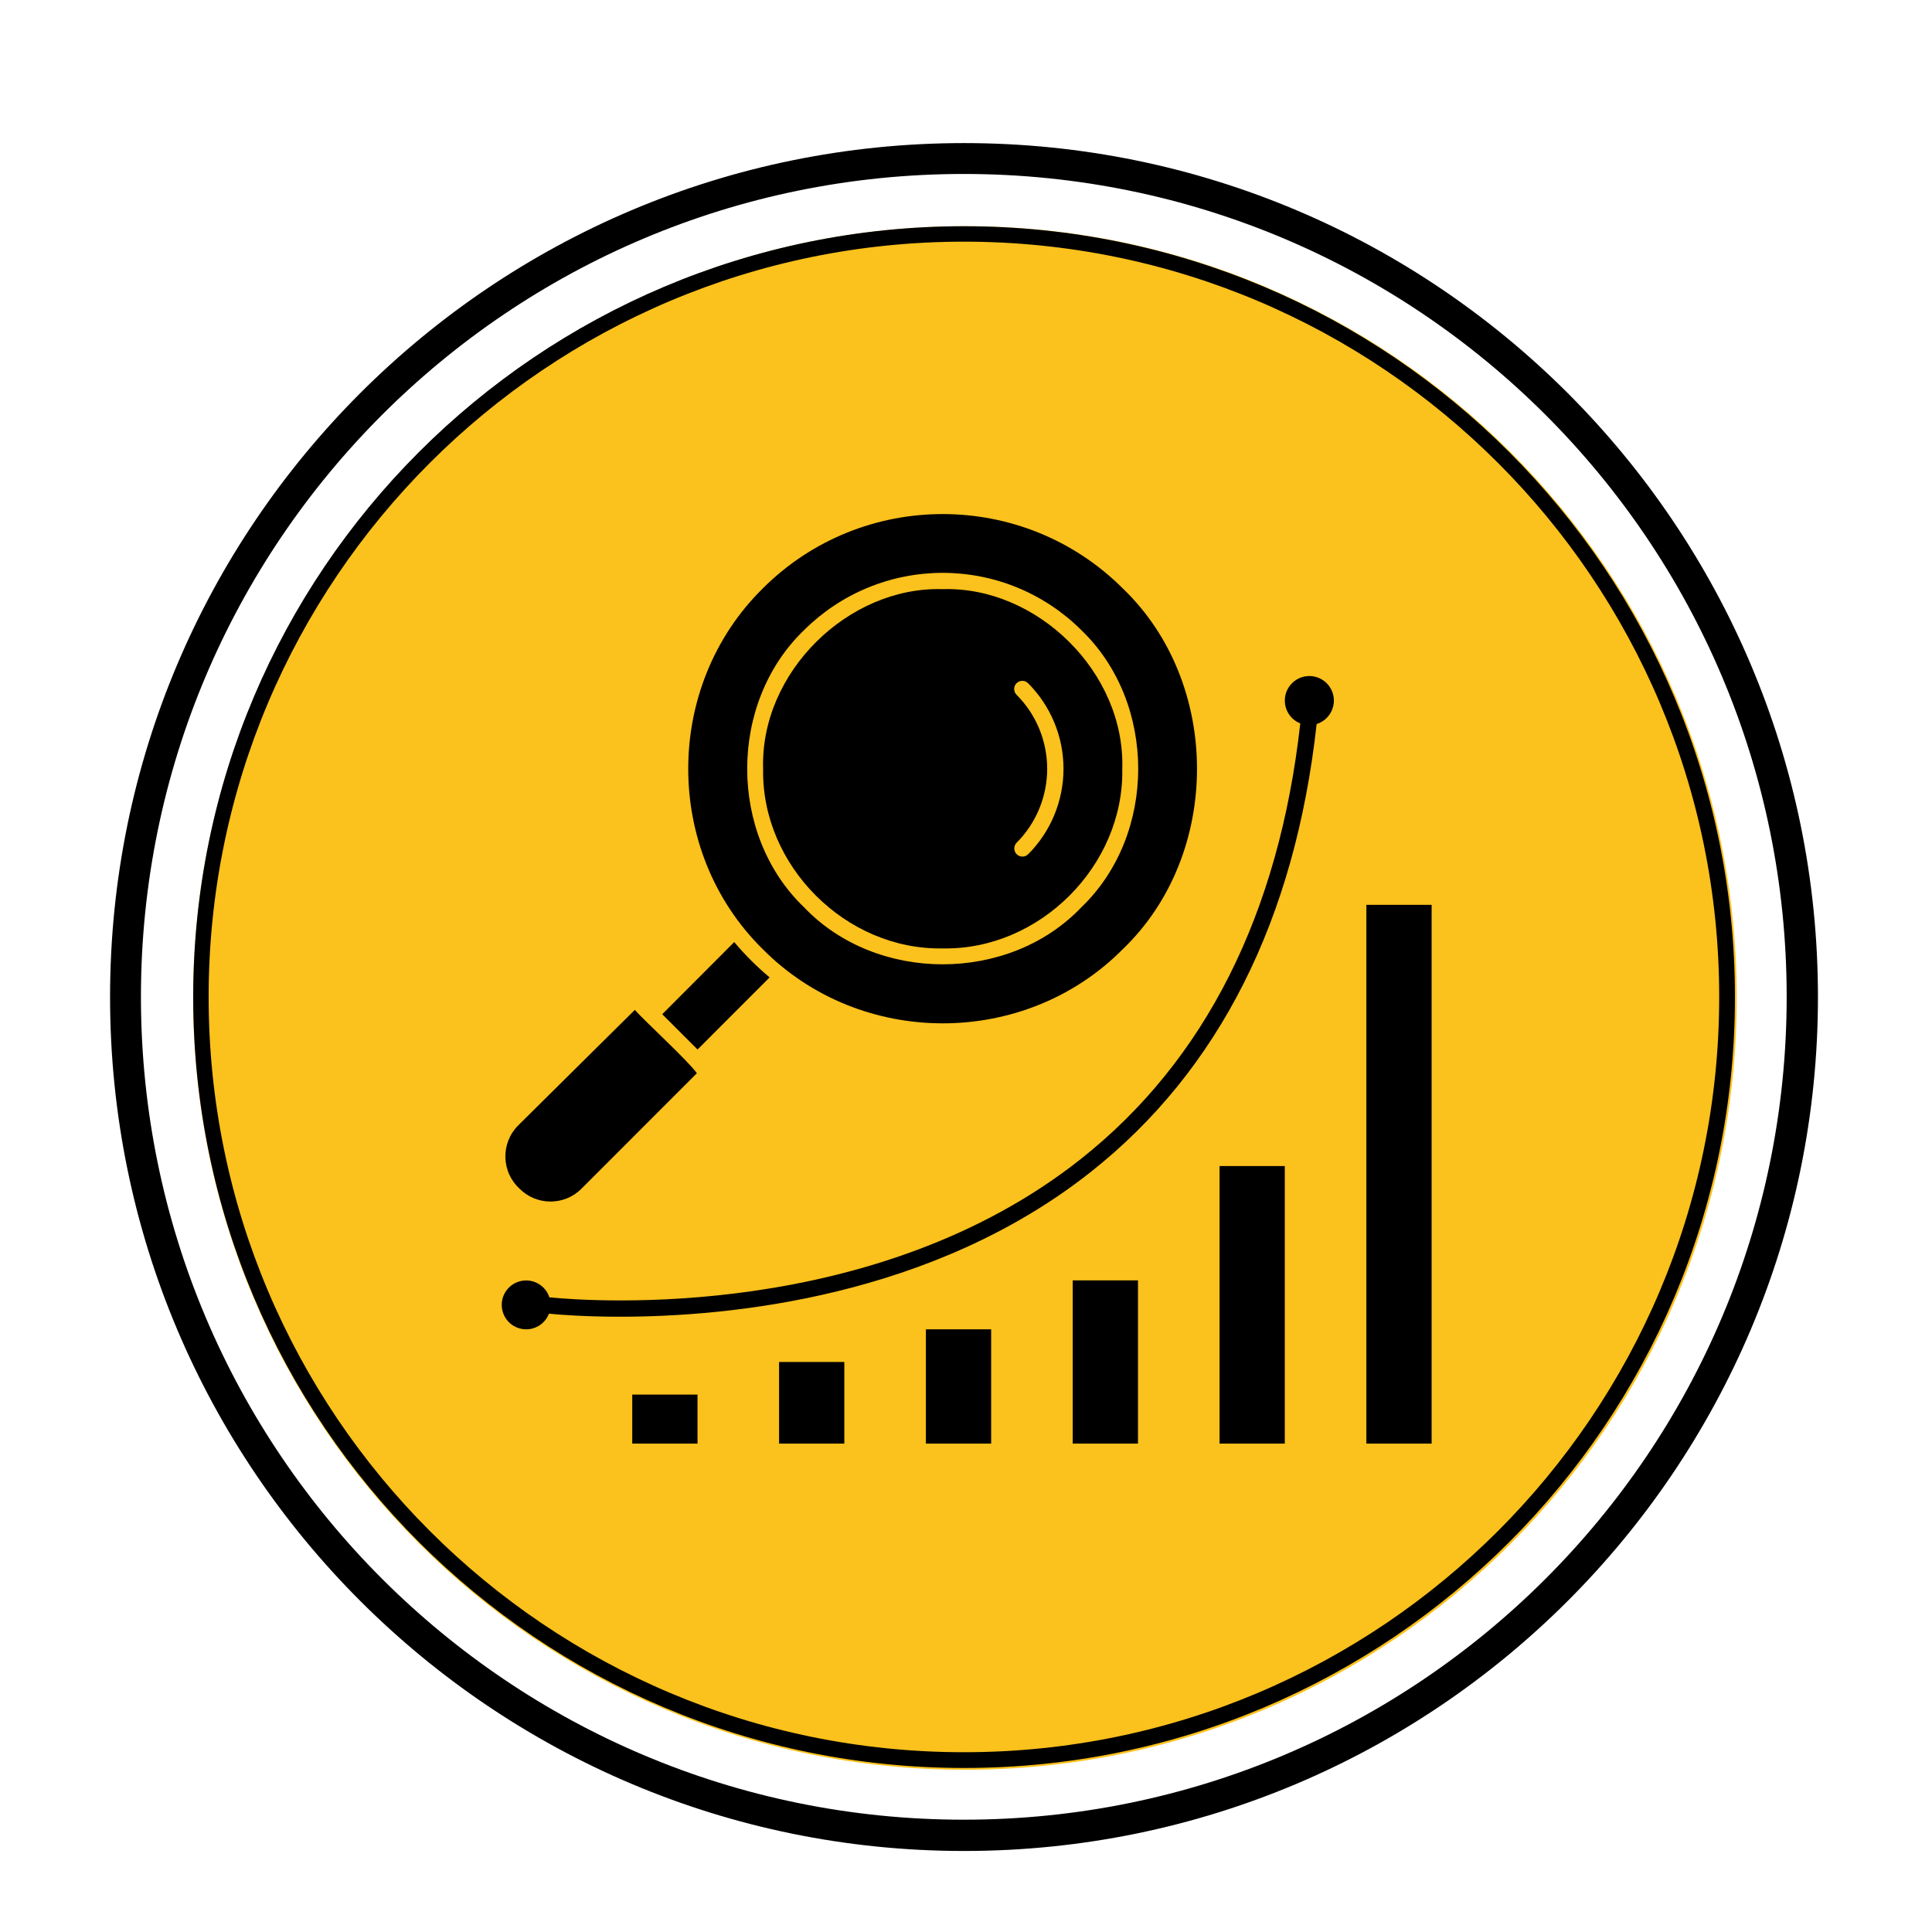 <?xml version="1.0" encoding="UTF-8" standalone="no"?>
<svg
   width="500"
   zoomAndPan="magnify"
   viewBox="0 0 375 375"
   height="500"
   preserveAspectRatio="xMidYMid meet"
   version="1.0"
   id="svg29"
   sodipodi:docname="cat-yel-2.svg"
   inkscape:version="1.3 (0e150ed6c4, 2023-07-21)"
   xmlns:inkscape="http://www.inkscape.org/namespaces/inkscape"
   xmlns:sodipodi="http://sodipodi.sourceforge.net/DTD/sodipodi-0.dtd"
   xmlns="http://www.w3.org/2000/svg"
   xmlns:svg="http://www.w3.org/2000/svg">
  <sodipodi:namedview
     id="namedview29"
     pagecolor="#ffffff"
     bordercolor="#000000"
     borderopacity="0.25"
     inkscape:showpageshadow="2"
     inkscape:pageopacity="0.0"
     inkscape:pagecheckerboard="0"
     inkscape:deskcolor="#d1d1d1"
     inkscape:zoom="1.61"
     inkscape:cx="250"
     inkscape:cy="250"
     inkscape:window-width="1920"
     inkscape:window-height="1014"
     inkscape:window-x="0"
     inkscape:window-y="31"
     inkscape:window-maximized="1"
     inkscape:current-layer="svg29" />
  <defs
     id="defs13">
    <clipPath
       id="2273015386">
      <path
         d="M 21.363 27.773 L 352.863 27.773 L 352.863 359.273 L 21.363 359.273 Z M 21.363 27.773 "
         clip-rule="nonzero"
         id="path1" />
    </clipPath>
    <clipPath
       id="92366859a6">
      <path
         d="M 187.113 27.773 C 95.57 27.773 21.363 101.984 21.363 193.523 C 21.363 285.066 95.57 359.273 187.113 359.273 C 278.652 359.273 352.863 285.066 352.863 193.523 C 352.863 101.984 278.652 27.773 187.113 27.773 Z M 187.113 27.773 "
         clip-rule="nonzero"
         id="path2" />
    </clipPath>
    <clipPath
       id="2797a18e59">
      <path
         d="M 37.5 43.91 L 337.098 43.91 L 337.098 343.512 L 37.5 343.512 Z M 37.5 43.91 "
         clip-rule="nonzero"
         id="path3" />
    </clipPath>
    <clipPath
       id="51a4e933d1">
      <path
         d="M 187.301 43.91 C 104.566 43.91 37.5 110.98 37.5 193.711 C 37.5 276.445 104.566 343.512 187.301 343.512 C 270.031 343.512 337.098 276.445 337.098 193.711 C 337.098 110.98 270.031 43.91 187.301 43.91 Z M 187.301 43.91 "
         clip-rule="nonzero"
         id="path4" />
    </clipPath>
    <clipPath
       id="06efe76cd4">
      <path
         d="M 37.5 43.91 L 336.75 43.91 L 336.75 343.16 L 37.5 343.16 Z M 37.5 43.91 "
         clip-rule="nonzero"
         id="path5" />
    </clipPath>
    <clipPath
       id="020cc8beec">
      <path
         d="M 187.125 43.91 C 104.488 43.91 37.5 110.902 37.5 193.535 C 37.5 276.172 104.488 343.16 187.125 343.16 C 269.762 343.16 336.75 276.172 336.75 193.535 C 336.75 110.902 269.762 43.91 187.125 43.91 Z M 187.125 43.91 "
         clip-rule="nonzero"
         id="path6" />
    </clipPath>
    <clipPath
       id="85add7715a">
      <path
         d="M 265 175 L 277.891 175 L 277.891 280.203 L 265 280.203 Z M 265 175 "
         clip-rule="nonzero"
         id="path7" />
    </clipPath>
    <clipPath
       id="d84abb801c">
      <path
         d="M 122 270 L 136 270 L 136 280.203 L 122 280.203 Z M 122 270 "
         clip-rule="nonzero"
         id="path8" />
    </clipPath>
    <clipPath
       id="fdd3b28f69">
      <path
         d="M 151 264 L 164 264 L 164 280.203 L 151 280.203 Z M 151 264 "
         clip-rule="nonzero"
         id="path9" />
    </clipPath>
    <clipPath
       id="38dc7a5963">
      <path
         d="M 236 226 L 250 226 L 250 280.203 L 236 280.203 Z M 236 226 "
         clip-rule="nonzero"
         id="path10" />
    </clipPath>
    <clipPath
       id="e471eaf119">
      <path
         d="M 179 258 L 193 258 L 193 280.203 L 179 280.203 Z M 179 258 "
         clip-rule="nonzero"
         id="path11" />
    </clipPath>
    <clipPath
       id="ad12c972f3">
      <path
         d="M 208 248 L 221 248 L 221 280.203 L 208 280.203 Z M 208 248 "
         clip-rule="nonzero"
         id="path12" />
    </clipPath>
    <clipPath
       id="f700892b45">
      <path
         d="M 97.141 131 L 259 131 L 259 259 L 97.141 259 Z M 97.141 131 "
         clip-rule="nonzero"
         id="path13" />
    </clipPath>
  </defs>
  <g
     clip-path="url(#2273015386)"
     id="g15">
    <g
       clip-path="url(#92366859a6)"
       id="g14">
      <path
         stroke-linecap="butt"
         transform="matrix(0.749, 0, 0, 0.749, 21.363, 27.774)"
         fill="none"
         stroke-linejoin="miter"
         d="M 221.243 -0.001 C 99.052 -0.001 0.001 99.055 0.001 221.241 C 0.001 343.432 99.052 442.483 221.243 442.483 C 343.429 442.483 442.485 343.432 442.485 221.241 C 442.485 99.055 343.429 -0.001 221.243 -0.001 Z M 221.243 -0.001 "
         stroke="#000000"
         stroke-width="16"
         stroke-opacity="1"
         stroke-miterlimit="4"
         id="path14" />
    </g>
  </g>
  <g
     clip-path="url(#2797a18e59)"
     id="g17">
    <g
       clip-path="url(#51a4e933d1)"
       id="g16">
      <path
         fill="#fbc11c"
         d="M 37.5 43.91 L 337.098 43.91 L 337.098 343.512 L 37.5 343.512 Z M 37.5 43.91 "
         fill-opacity="1"
         fill-rule="nonzero"
         id="path15" />
    </g>
  </g>
  <g
     clip-path="url(#06efe76cd4)"
     id="g19">
    <g
       clip-path="url(#020cc8beec)"
       id="g18">
      <path
         stroke-linecap="butt"
         transform="matrix(0.749, 0, 0, 0.749, 37.5, 43.912)"
         fill="none"
         stroke-linejoin="miter"
         d="M 199.727 -0.002 C 89.419 -0.002 -0 89.422 -0 199.724 C -0 310.032 89.419 399.451 199.727 399.451 C 310.034 399.451 399.453 310.032 399.453 199.724 C 399.453 89.422 310.034 -0.002 199.727 -0.002 Z M 199.727 -0.002 "
         stroke="#000000"
         stroke-width="8"
         stroke-opacity="1"
         stroke-miterlimit="4"
         id="path17" />
    </g>
  </g>
  <g
     clip-path="url(#85add7715a)"
     id="g20">
    <path
       fill="#000000"
       d="M 265.211 175.633 L 277.879 175.633 L 277.879 280.203 L 265.211 280.203 Z M 265.211 175.633 "
       fill-opacity="1"
       fill-rule="nonzero"
       id="path19" />
  </g>
  <path
     fill="#000000"
     d="M 182.977 184.086 C 201.785 184.438 218.188 168.023 217.832 149.238 C 218.418 130.488 201.281 113.789 182.98 114.355 C 164.672 113.785 147.539 130.484 148.121 149.238 C 147.773 168.023 164.168 184.438 182.977 184.086 Z M 197.324 134.863 C 197.172 134.719 197.055 134.547 196.973 134.352 C 196.891 134.156 196.848 133.953 196.848 133.742 C 196.848 133.531 196.887 133.324 196.965 133.129 C 197.047 132.934 197.16 132.762 197.312 132.613 C 197.461 132.461 197.633 132.348 197.828 132.266 C 198.023 132.188 198.227 132.148 198.441 132.148 C 198.652 132.148 198.855 132.191 199.051 132.273 C 199.242 132.355 199.414 132.473 199.562 132.625 C 200.105 133.168 200.621 133.738 201.105 134.332 C 201.594 134.926 202.051 135.543 202.477 136.184 C 202.902 136.82 203.297 137.48 203.656 138.16 C 204.02 138.836 204.348 139.531 204.641 140.238 C 204.934 140.949 205.191 141.672 205.414 142.41 C 205.637 143.145 205.824 143.887 205.973 144.641 C 206.125 145.395 206.234 146.156 206.312 146.918 C 206.387 147.684 206.426 148.453 206.426 149.219 C 206.426 149.988 206.387 150.754 206.312 151.52 C 206.234 152.285 206.125 153.043 205.973 153.797 C 205.824 154.551 205.637 155.297 205.414 156.031 C 205.191 156.766 204.934 157.488 204.641 158.199 C 204.348 158.91 204.02 159.602 203.656 160.281 C 203.297 160.957 202.902 161.617 202.477 162.258 C 202.051 162.895 201.594 163.512 201.105 164.105 C 200.621 164.703 200.105 165.27 199.562 165.812 C 199.414 165.961 199.242 166.07 199.051 166.152 C 198.855 166.23 198.656 166.266 198.445 166.266 C 198.238 166.266 198.039 166.223 197.848 166.145 C 197.652 166.062 197.484 165.949 197.336 165.801 C 197.188 165.656 197.074 165.484 196.996 165.293 C 196.914 165.102 196.875 164.898 196.871 164.691 C 196.871 164.48 196.91 164.281 196.988 164.086 C 197.066 163.895 197.18 163.723 197.324 163.574 C 197.793 163.105 198.238 162.609 198.66 162.098 C 199.078 161.582 199.473 161.051 199.844 160.496 C 200.211 159.945 200.551 159.375 200.863 158.789 C 201.18 158.199 201.461 157.602 201.715 156.988 C 201.969 156.371 202.191 155.746 202.383 155.109 C 202.578 154.477 202.738 153.832 202.867 153.18 C 202.996 152.527 203.094 151.871 203.16 151.207 C 203.223 150.547 203.258 149.883 203.258 149.219 C 203.258 148.555 203.223 147.891 203.16 147.23 C 203.094 146.57 202.996 145.914 202.867 145.262 C 202.738 144.609 202.578 143.965 202.383 143.328 C 202.191 142.691 201.969 142.066 201.715 141.453 C 201.461 140.84 201.18 140.238 200.863 139.652 C 200.551 139.066 200.211 138.496 199.844 137.941 C 199.473 137.391 199.078 136.855 198.66 136.344 C 198.238 135.828 197.793 135.336 197.324 134.863 Z M 197.324 134.863 "
     fill-opacity="1"
     fill-rule="nonzero"
     id="path20" />
  <g
     clip-path="url(#d84abb801c)"
     id="g21">
    <path
       fill="#000000"
       d="M 122.719 270.695 L 135.387 270.695 L 135.387 280.203 L 122.719 280.203 Z M 122.719 270.695 "
       fill-opacity="1"
       fill-rule="nonzero"
       id="path21" />
  </g>
  <g
     clip-path="url(#fdd3b28f69)"
     id="g22">
    <path
       fill="#000000"
       d="M 151.219 264.359 L 163.883 264.359 L 163.883 280.203 L 151.219 280.203 Z M 151.219 264.359 "
       fill-opacity="1"
       fill-rule="nonzero"
       id="path22" />
  </g>
  <g
     clip-path="url(#38dc7a5963)"
     id="g23">
    <path
       fill="#000000"
       d="M 236.715 226.332 L 249.379 226.332 L 249.379 280.203 L 236.715 280.203 Z M 236.715 226.332 "
       fill-opacity="1"
       fill-rule="nonzero"
       id="path23" />
  </g>
  <g
     clip-path="url(#e471eaf119)"
     id="g24">
    <path
       fill="#000000"
       d="M 179.715 258.02 L 192.383 258.02 L 192.383 280.203 L 179.715 280.203 Z M 179.715 258.02 "
       fill-opacity="1"
       fill-rule="nonzero"
       id="path24" />
  </g>
  <g
     clip-path="url(#ad12c972f3)"
     id="g25">
    <path
       fill="#000000"
       d="M 208.215 248.516 L 220.883 248.516 L 220.883 280.203 L 208.215 280.203 Z M 208.215 248.516 "
       fill-opacity="1"
       fill-rule="nonzero"
       id="path25" />
  </g>
  <path
     fill="#000000"
     d="M 217.957 184.207 C 237.129 165.805 237.129 132.637 217.957 114.238 C 198.676 94.969 167.305 94.953 148.031 114.238 C 128.762 133.242 128.777 165.242 148.031 184.211 C 167.043 203.422 198.926 203.449 217.957 184.207 Z M 156.082 122.293 C 156.965 121.414 157.891 120.582 158.852 119.793 C 159.816 119.008 160.816 118.266 161.855 117.578 C 162.891 116.887 163.957 116.25 165.055 115.664 C 166.156 115.078 167.281 114.547 168.43 114.074 C 169.582 113.598 170.754 113.18 171.945 112.82 C 173.137 112.461 174.34 112.16 175.562 111.918 C 176.785 111.676 178.012 111.492 179.254 111.371 C 180.492 111.25 181.734 111.188 182.977 111.188 C 184.223 111.188 185.465 111.25 186.703 111.371 C 187.941 111.492 189.172 111.676 190.391 111.918 C 191.613 112.16 192.82 112.461 194.012 112.82 C 195.203 113.18 196.375 113.598 197.523 114.074 C 198.676 114.547 199.801 115.078 200.898 115.664 C 201.996 116.25 203.066 116.887 204.102 117.578 C 205.137 118.266 206.137 119.008 207.102 119.793 C 208.066 120.582 208.988 121.414 209.871 122.293 C 224.605 136.43 224.617 162.004 209.871 176.121 C 195.828 190.848 170.148 190.867 156.082 176.121 C 141.34 162 141.352 136.426 156.082 122.293 Z M 156.082 122.293 "
     fill-opacity="1"
     fill-rule="nonzero"
     id="path26" />
  <path
     fill="#000000"
     d="M 149.379 189.715 C 146.891 187.625 144.602 185.34 142.512 182.855 L 128.539 196.859 L 135.395 203.707 Z M 149.379 189.715 "
     fill-opacity="1"
     fill-rule="nonzero"
     id="path27" />
  <path
     fill="#000000"
     d="M 112.832 230.754 L 135.262 208.312 C 133.551 205.895 125.258 198.312 123.215 196.02 L 100.566 218.457 C 100.16 218.863 99.801 219.309 99.484 219.789 C 99.168 220.27 98.906 220.777 98.695 221.312 C 98.48 221.848 98.324 222.398 98.223 222.965 C 98.125 223.531 98.082 224.102 98.094 224.676 C 98.109 225.25 98.184 225.816 98.312 226.379 C 98.441 226.938 98.625 227.48 98.867 228.004 C 99.105 228.523 99.395 229.02 99.734 229.484 C 100.074 229.945 100.457 230.371 100.883 230.758 C 101.273 231.148 101.703 231.496 102.164 231.805 C 102.625 232.109 103.113 232.371 103.625 232.582 C 104.141 232.793 104.668 232.949 105.211 233.059 C 105.754 233.164 106.305 233.219 106.859 233.219 C 107.414 233.219 107.961 233.164 108.504 233.059 C 109.047 232.949 109.578 232.789 110.09 232.578 C 110.602 232.367 111.09 232.105 111.551 231.801 C 112.012 231.492 112.441 231.145 112.832 230.754 Z M 112.832 230.754 "
     fill-opacity="1"
     fill-rule="nonzero"
     id="path28" />
  <g
     clip-path="url(#f700892b45)"
     id="g29">
    <path
       fill="#000000"
       d="M 102.137 258.02 C 102.613 258.02 103.082 257.949 103.539 257.805 C 103.992 257.664 104.418 257.457 104.812 257.188 C 105.207 256.918 105.551 256.594 105.848 256.219 C 106.145 255.844 106.379 255.438 106.551 254.988 C 108.824 255.203 113.672 255.574 120.352 255.574 C 141.594 255.574 180.941 251.828 211.75 227.449 C 236.633 207.758 251.359 178.508 255.559 140.535 C 255.914 140.426 256.25 140.273 256.57 140.082 C 256.891 139.895 257.188 139.668 257.453 139.41 C 257.723 139.152 257.957 138.863 258.156 138.551 C 258.355 138.238 258.52 137.902 258.641 137.551 C 258.766 137.199 258.844 136.84 258.883 136.469 C 258.922 136.098 258.914 135.727 258.867 135.355 C 258.816 134.988 258.727 134.629 258.594 134.281 C 258.461 133.934 258.289 133.605 258.078 133.297 C 257.867 132.988 257.625 132.711 257.352 132.457 C 257.074 132.207 256.773 131.992 256.449 131.812 C 256.121 131.633 255.781 131.492 255.422 131.391 C 255.062 131.289 254.699 131.234 254.324 131.219 C 253.953 131.207 253.586 131.234 253.219 131.305 C 252.855 131.379 252.5 131.492 252.164 131.648 C 251.824 131.801 251.508 131.996 251.215 132.223 C 250.922 132.453 250.656 132.711 250.426 133.004 C 250.191 133.293 249.996 133.609 249.836 133.945 C 249.676 134.281 249.559 134.633 249.48 134.996 C 249.406 135.363 249.371 135.73 249.383 136.105 C 249.391 136.477 249.441 136.844 249.539 137.203 C 249.633 137.562 249.77 137.906 249.945 138.234 C 250.121 138.562 250.332 138.867 250.578 139.148 C 250.828 139.426 251.102 139.672 251.406 139.887 C 251.715 140.102 252.039 140.277 252.383 140.414 C 248.246 177.395 233.941 205.84 209.805 224.949 C 169.852 256.582 115.035 252.641 106.637 251.816 C 106.457 251.258 106.18 250.75 105.812 250.297 C 105.445 249.84 105.008 249.465 104.5 249.172 C 103.992 248.879 103.449 248.684 102.871 248.594 C 102.289 248.5 101.715 248.516 101.141 248.637 C 100.566 248.762 100.035 248.98 99.543 249.301 C 99.055 249.621 98.637 250.016 98.289 250.492 C 97.945 250.965 97.699 251.488 97.547 252.055 C 97.395 252.621 97.352 253.195 97.414 253.777 C 97.477 254.363 97.641 254.914 97.906 255.438 C 98.172 255.957 98.523 256.414 98.961 256.809 C 99.398 257.199 99.891 257.5 100.438 257.707 C 100.984 257.918 101.551 258.023 102.137 258.02 Z M 102.137 258.02 "
       fill-opacity="1"
       fill-rule="nonzero"
       id="path29" />
  </g>
</svg>

